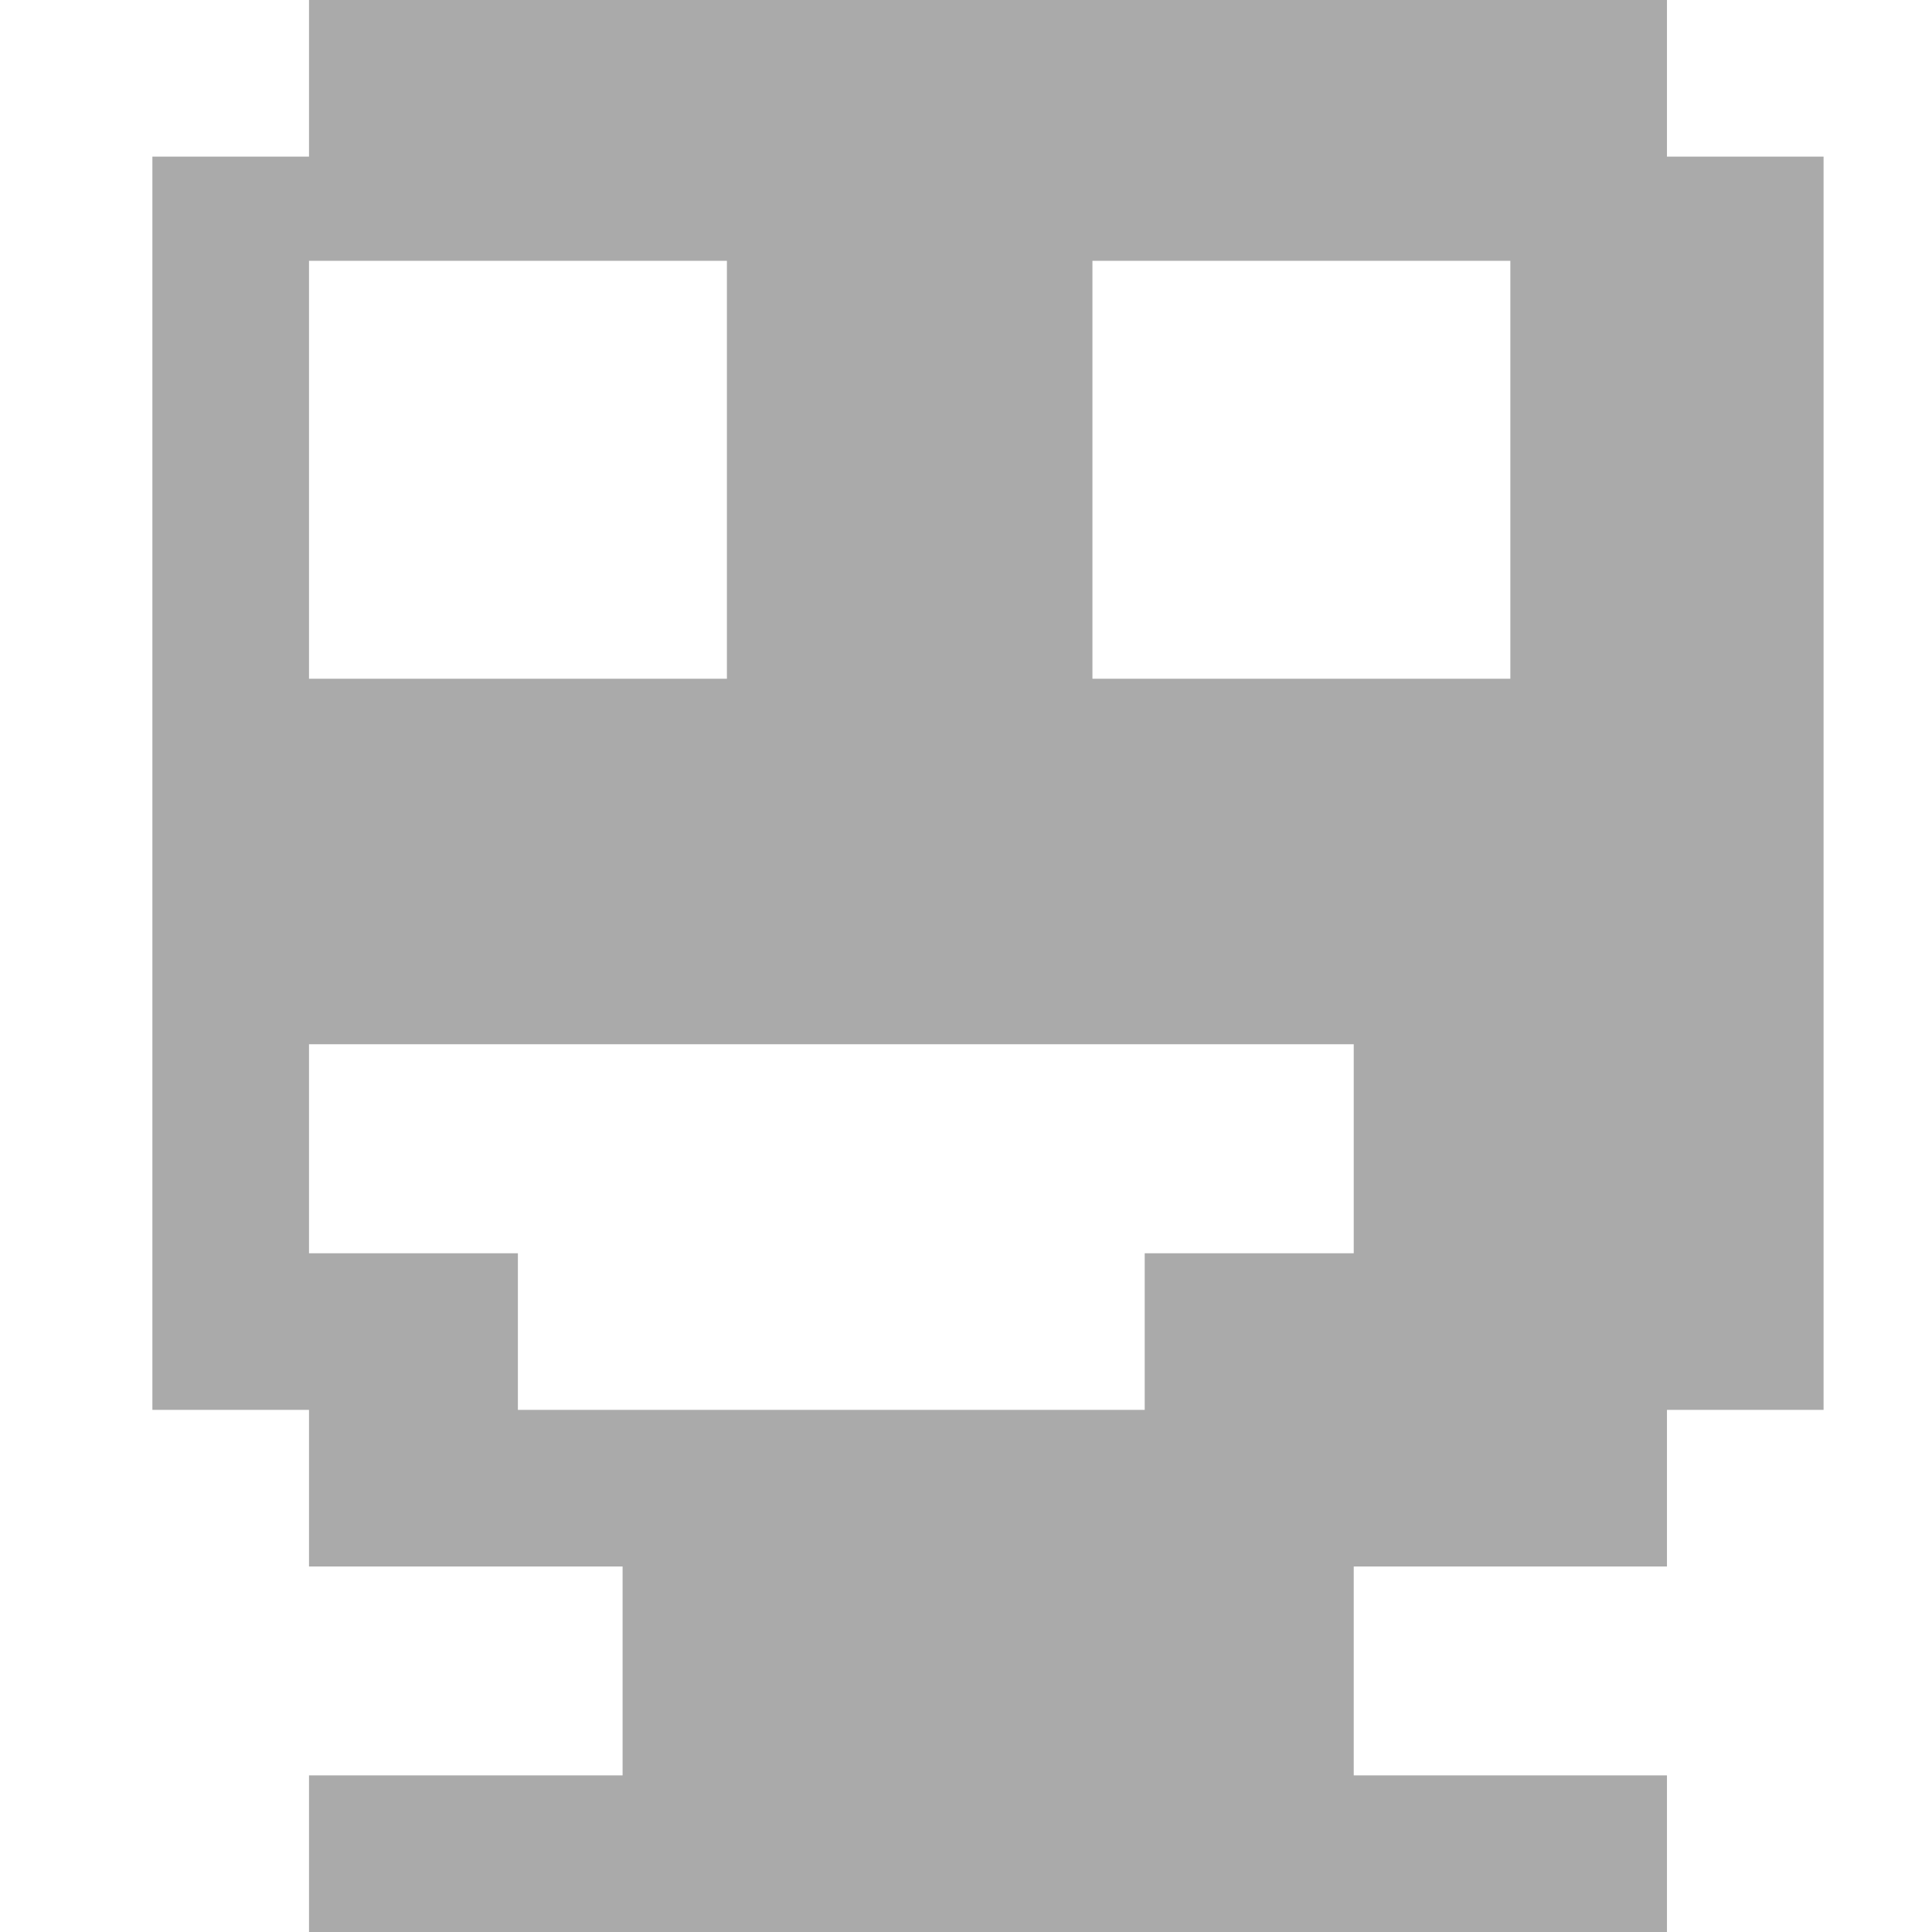 
<svg xmlns="http://www.w3.org/2000/svg" xmlns:xlink="http://www.w3.org/1999/xlink" width="16px" height="16px" viewBox="0 0 16 16" version="1.1">
<g id="surface1">
<path style=" stroke:none;fill-rule:evenodd;fill:#aaaaaa;fill-opacity:1;" d="M 2.559 2.16 L 2.559 5.621 L 6.02 5.621 L 6.02 2.16 Z M 9.047 2.16 L 9.047 5.621 L 12.508 5.621 L 12.508 2.16 Z M 13.805 0 L 13.805 1.297 L 15.102 1.297 L 15.102 11.676 L 13.805 11.676 L 13.805 12.973 L 11.211 12.973 L 11.211 14.703 L 13.805 14.703 L 13.805 16 L 2.559 16 L 2.559 14.703 L 5.156 14.703 L 5.156 12.973 L 2.559 12.973 L 2.559 11.676 L 1.262 11.676 L 1.262 1.297 L 2.559 1.297 L 2.559 0 Z M 2.559 8.648 L 2.559 10.379 L 4.289 10.379 L 4.289 11.676 L 9.48 11.676 L 9.48 10.379 L 11.211 10.379 L 11.211 8.648 Z M 2.559 8.648 "/>
</g>
</svg>
